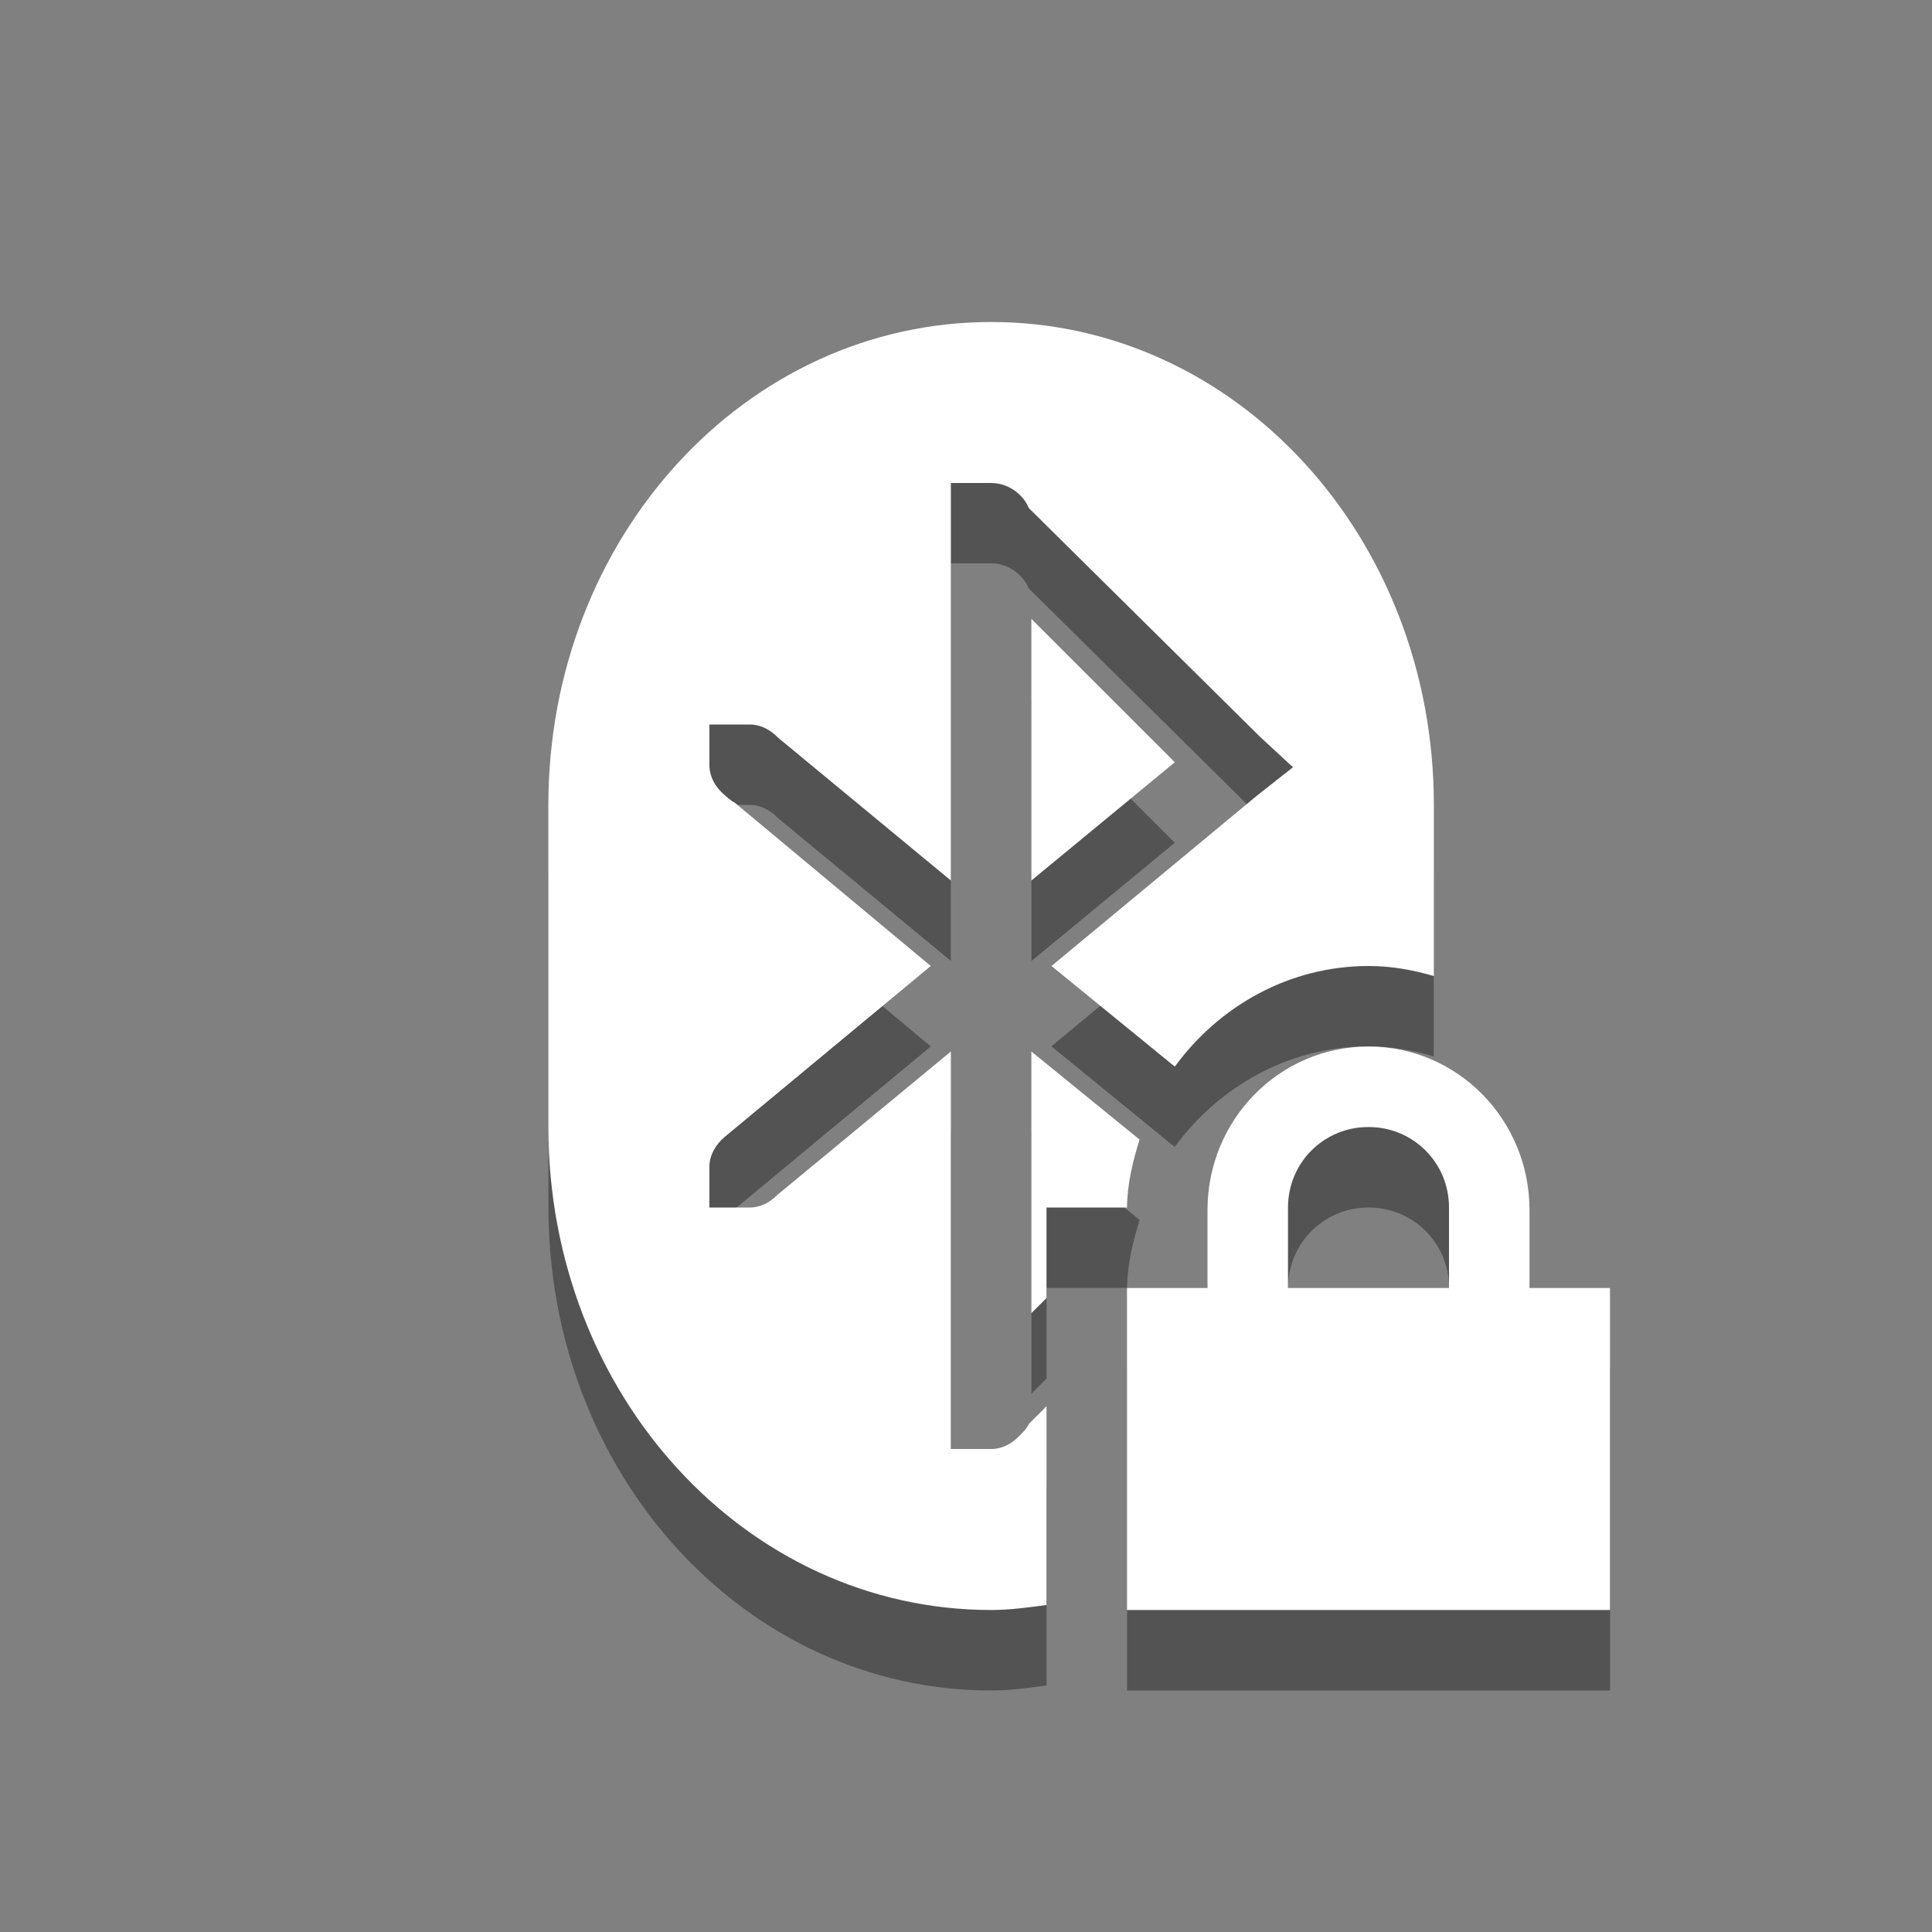 <svg xmlns="http://www.w3.org/2000/svg" xmlns:osb="http://www.openswatchbook.org/uri/2009/osb" xmlns:svg="http://www.w3.org/2000/svg" id="svg2990" width="24" height="24" enable-background="new" version="1.1"><rect width="100%" height="100%" fill="#808080" stroke="none"/><defs id="defs7386"><linearGradient id="linearGradient5606" osb:paint="solid"><stop id="stop5608"/></linearGradient></defs><g id="layer9" transform="translate(-257,351)"><path style="opacity:.35;fill:#000;fill-opacity:1;stroke:none" id="path4328" d="m 269.313,-346 c -3.047,0 -5.5,2.676 -5.5,6 l 0,4 c 0,3.324 2.453,6 5.5,6 0.233,0 0.462,-0.032 0.688,-0.062 l 0,-0.938 0,-1.531 -0.219,0.219 c -0.025,0.06 -0.08,0.111 -0.125,0.156 -0.09,0.09 -0.205,0.156 -0.344,0.156 l -0.5,0 0,-0.5 0,-4.438 -2.156,1.781 c -0.09,0.09 -0.206,0.156 -0.344,0.156 l -0.5,0 0,-0.5 c 0,-0.153 0.079,-0.283 0.188,-0.375 l 2.562,-2.125 -2.438,-2.031 c -0.047,-0.02 -0.087,-0.062 -0.125,-0.094 -0.109,-0.092 -0.188,-0.222 -0.188,-0.375 l 0,-0.5 0.5,0 c 0.123,0 0.225,0.051 0.312,0.125 0.011,0.009 0.021,0.021 0.031,0.031 l 2.156,1.781 0,-4.438 0,-0.5 0.5,0 c 0.208,0 0.393,0.133 0.469,0.312 l 2.875,2.844 0.406,0.375 -0.438,0.344 -2.562,2.125 1.531,1.25 c 0.547,-0.748 1.418,-1.25 2.406,-1.25 0.285,0 0.552,0.049 0.812,0.125 l 0,-2.125 c 0,-3.324 -2.453,-6 -5.5,-6 z m 0.5,3.688 0,3.25 1.781,-1.469 -1.781,-1.781 z m 4.188,5.312 c -1.108,0 -2,0.911 -2,2.031 l 0,0.969 -1,0 0,1 0,2 0,1 1,0 4,0 1,0 0,-1 0,-2 0,-1 -1,0 0,-0.969 c 0,-1.12 -0.892,-2.031 -2,-2.031 z m -4.188,0.062 0,3.25 0.188,-0.188 0,-0.125 0,-1 1,0 c 0.003,-0.297 0.072,-0.572 0.156,-0.844 l -1.344,-1.094 z m 4.188,0.938 c 0.554,0 1,0.442 1,1 l 0,1 -2,0 0,-1 c 0,-0.558 0.446,-1 1,-1 z"/><path id="path3787" d="M 12.312 4 C 9.265 4 6.812 6.676 6.812 10 L 6.812 14 C 6.812 17.324 9.265 20 12.312 20 C 12.546 20 12.774 19.968 13 19.938 L 13 19 L 13 17.469 L 12.781 17.688 C 12.756 17.747 12.701 17.799 12.656 17.844 C 12.566 17.934 12.451 18 12.312 18 L 11.812 18 L 11.812 17.5 L 11.812 13.062 L 9.656 14.844 C 9.566 14.934 9.451 15 9.312 15 L 8.812 15 L 8.812 14.5 C 8.812 14.347 8.892 14.217 9 14.125 L 11.562 12 L 9.125 9.969 C 9.078 9.949 9.038 9.907 9 9.875 C 8.891 9.783 8.812 9.653 8.812 9.5 L 8.812 9 L 9.312 9 C 9.435 9 9.538 9.051 9.625 9.125 C 9.636 9.134 9.646 9.146 9.656 9.156 L 11.812 10.938 L 11.812 6.5 L 11.812 6 L 12.312 6 C 12.52 6 12.706 6.133 12.781 6.312 L 15.656 9.156 L 16.062 9.531 L 15.625 9.875 L 13.062 12 L 14.594 13.25 C 15.14 12.502 16.011 12 17 12 C 17.285 12 17.552 12.049 17.812 12.125 L 17.812 10 C 17.812 6.676 15.36 4 12.312 4 z M 12.812 7.688 L 12.812 10.938 L 14.594 9.469 L 12.812 7.688 z M 17 13 C 15.892 13 15 13.911 15 15.031 L 15 16 L 14 16 L 14 17 L 14 19 L 14 20 L 15 20 L 19 20 L 20 20 L 20 19 L 20 17 L 20 16 L 19 16 L 19 15.031 C 19 13.911 18.108 13 17 13 z M 12.812 13.062 L 12.812 16.312 L 13 16.125 L 13 16 L 13 15 L 14 15 C 14.003 14.703 14.072 14.428 14.156 14.156 L 12.812 13.062 z M 17 14 C 17.554 14 18 14.442 18 15 L 18 16 L 16 16 L 16 15 C 16 14.442 16.446 14 17 14 z" transform="translate(257,-351)" style="fill:#fff;fill-opacity:1;stroke:none;opacity:1"/></g></svg>
